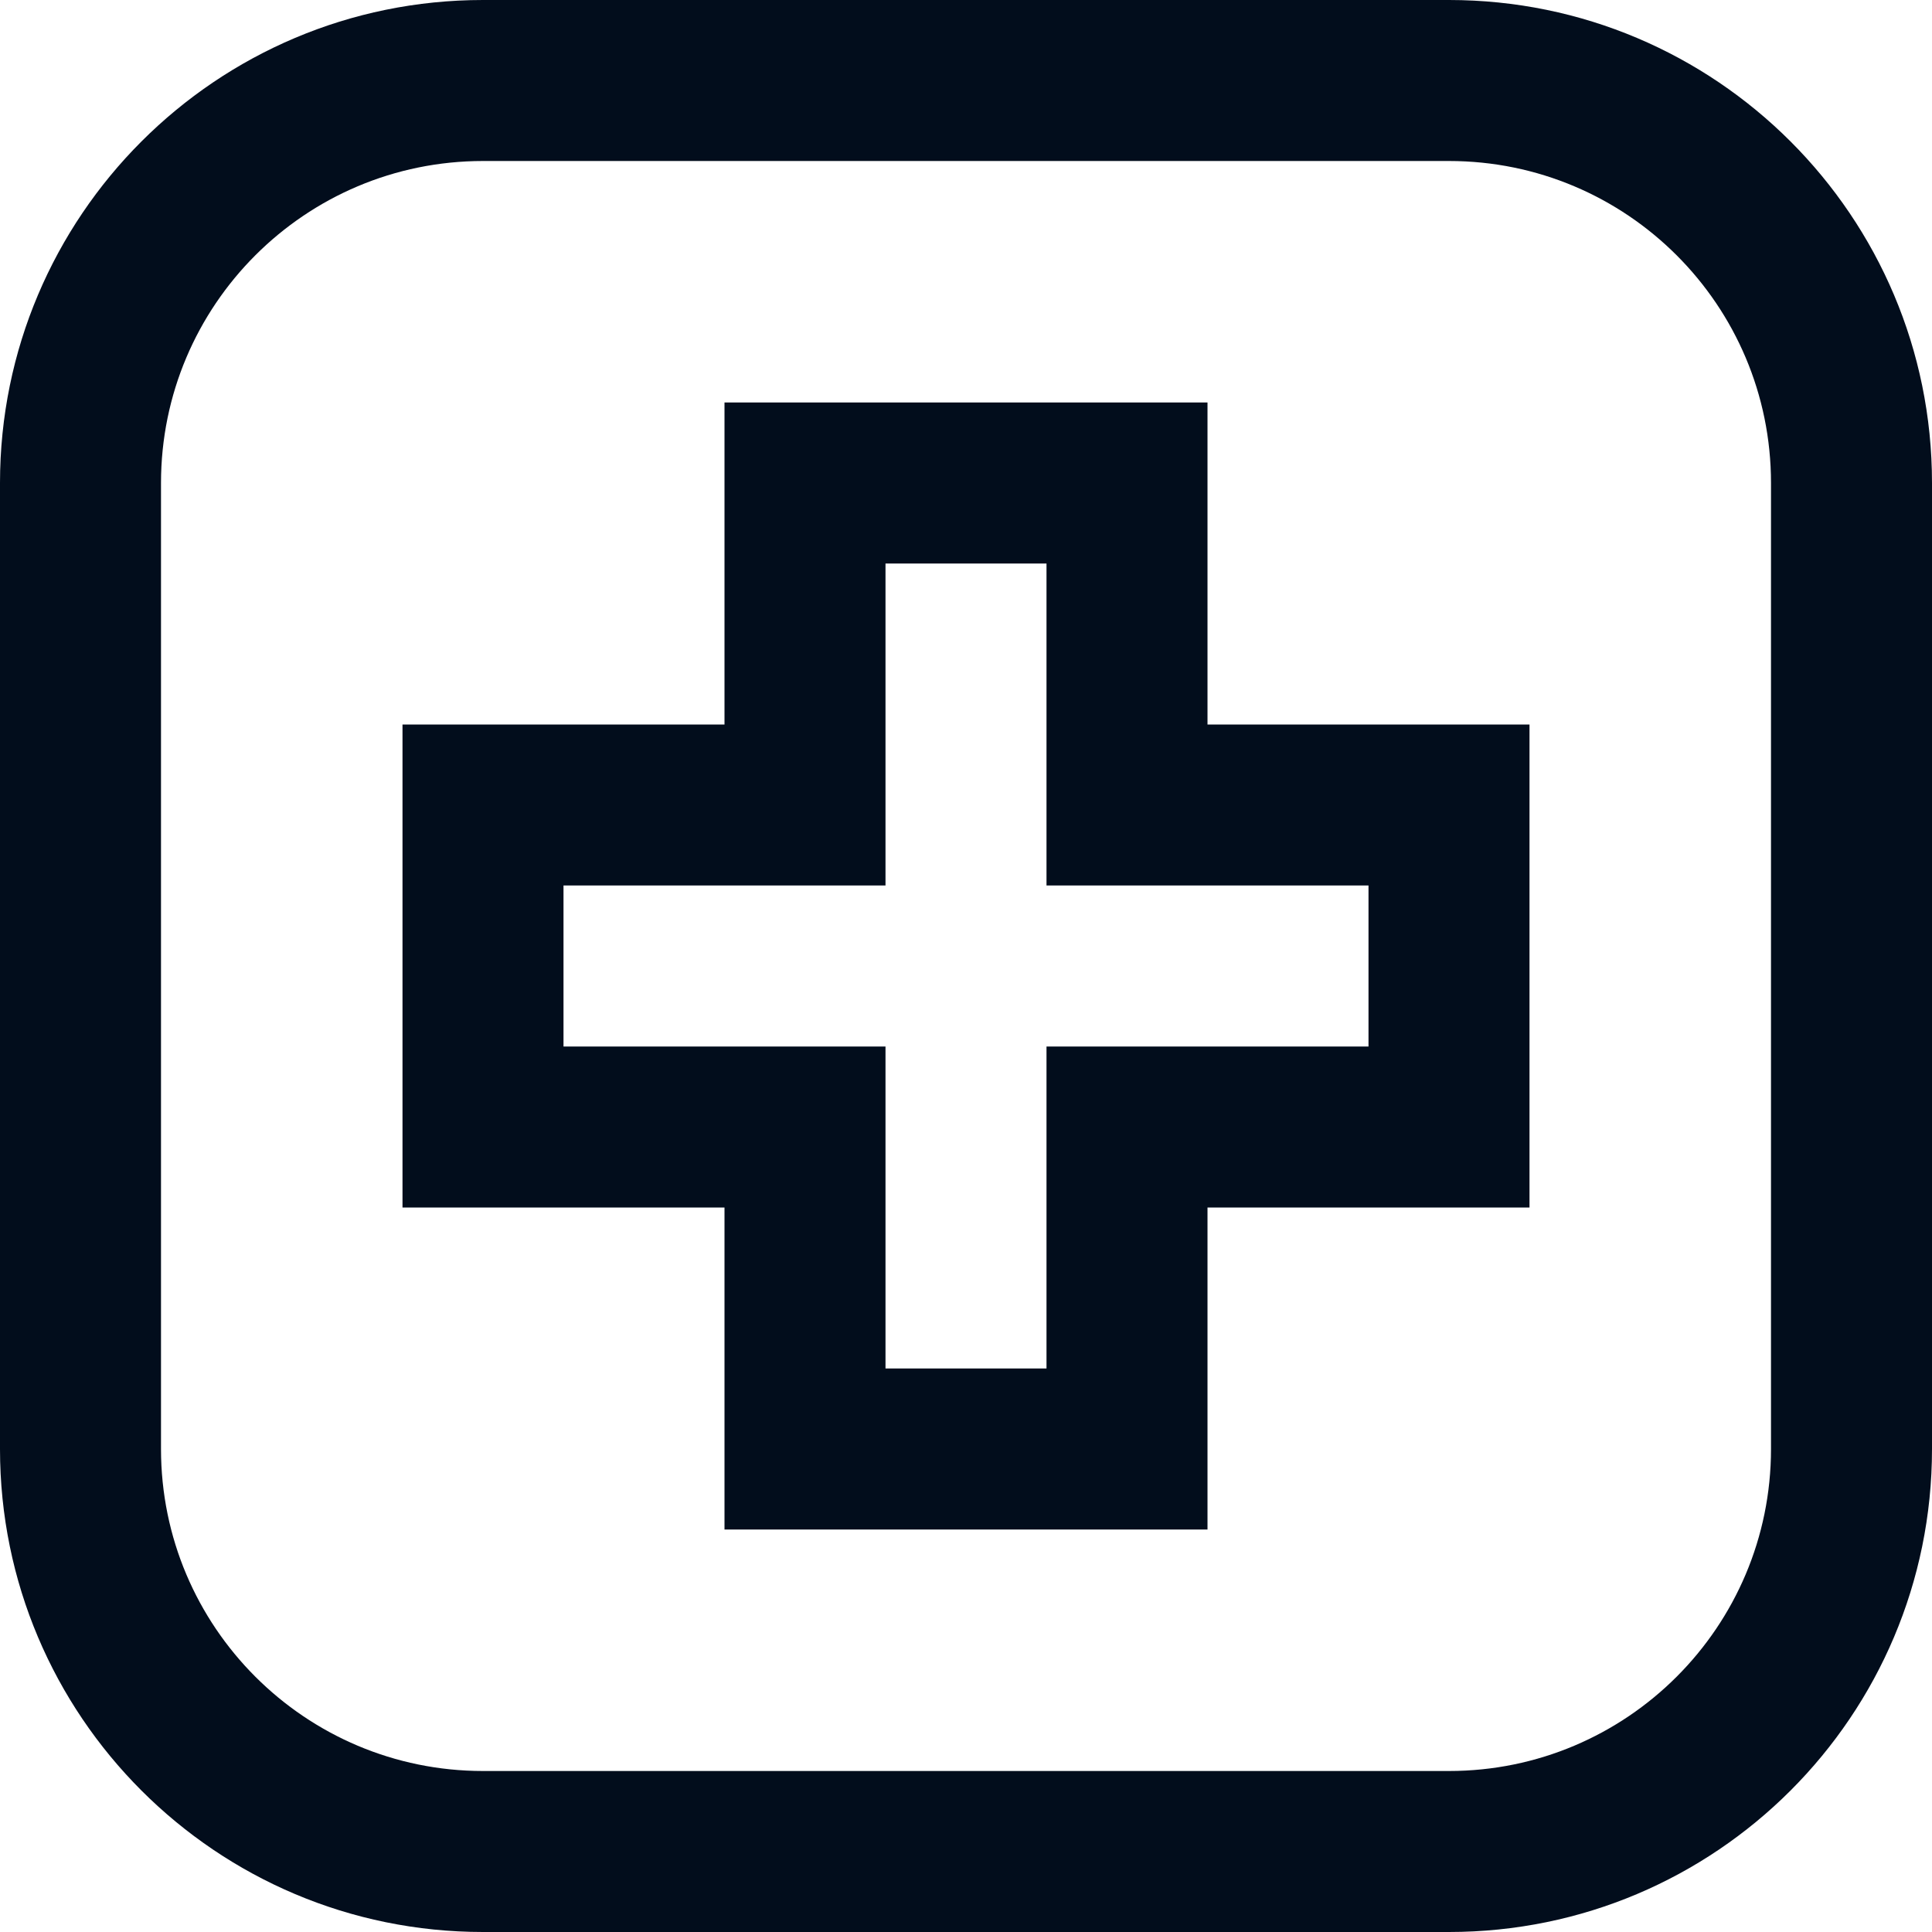 <?xml version="1.0" encoding="UTF-8"?>
<svg width="24px" height="24px" viewBox="0 0 24 24" version="1.1" xmlns="http://www.w3.org/2000/svg" xmlns:xlink="http://www.w3.org/1999/xlink">
    <!-- Generator: Sketch 48.1 (47250) - http://www.bohemiancoding.com/sketch -->
    <title>EMERGENCY_ICON</title>
    <desc>Created with Sketch.</desc>
    <defs></defs>
    <g id="desktop_flow_01" stroke="none" stroke-width="1" fill="none" fill-rule="evenodd" transform="translate(-692, -1554)">
        <path d="M698,1556 C695.791,1556 694,1557.791 694,1560 L694,1572 C694,1574.209 695.791,1576 698,1576 L710,1576 C712.209,1576 714,1574.209 714,1572 L714,1560 C714,1557.791 712.209,1556 710,1556 L698,1556 Z M698,1554 L710,1554 C713.314,1554 716,1556.686 716,1560 L716,1572 C716,1575.314 713.314,1578 710,1578 L698,1578 C694.686,1578 692,1575.314 692,1572 L692,1560 C692,1556.686 694.686,1554 698,1554 Z M705,1565 L705,1561 L703,1561 L703,1565 L699,1565 L699,1567 L703,1567 L703,1571 L705,1571 L705,1567 L709,1567 L709,1565 L705,1565 Z M707,1563 L711,1563 L711,1569 L707,1569 L707,1573 L701,1573 L701,1569 L697,1569 L697,1563 L701,1563 L701,1559 L707,1559 L707,1563 Z" id="EMERGENCY_ICON" fill="#020D1C" fill-rule="nonzero"></path>
    </g>
</svg>